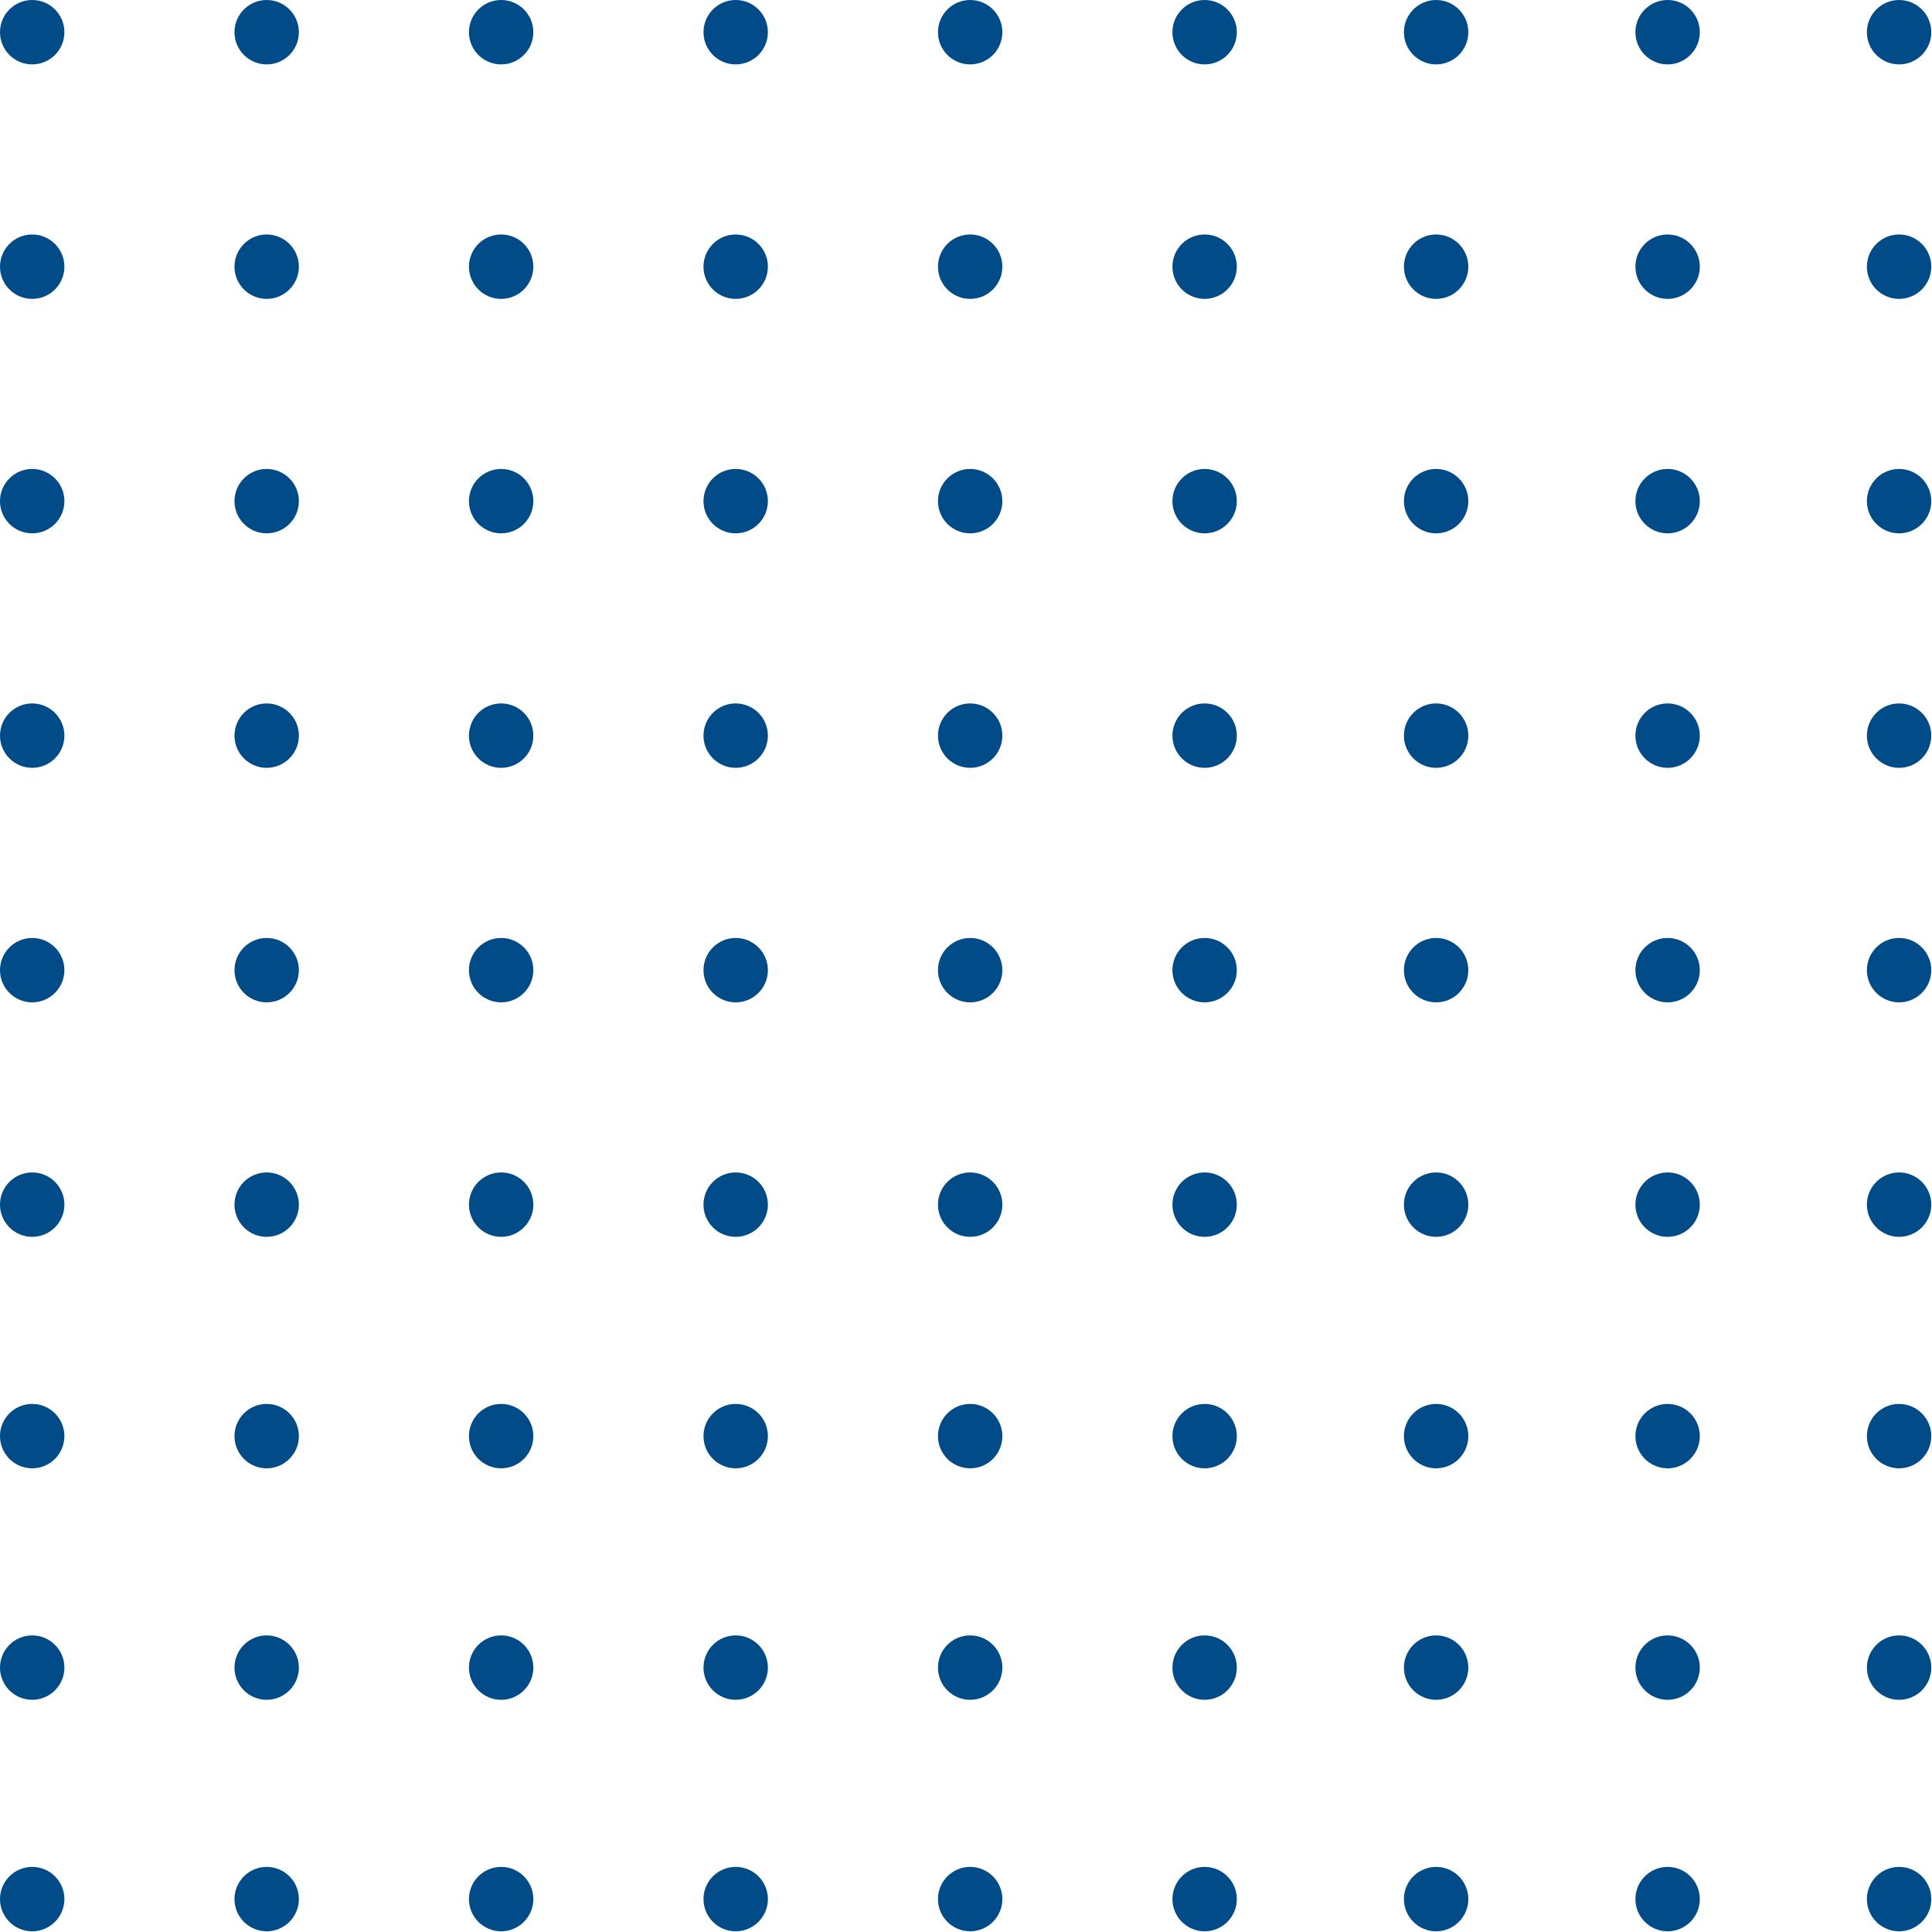 <svg width="150" height="150" viewBox="0 0 150 150" fill="none" xmlns="http://www.w3.org/2000/svg">
<path d="M5 2.5C5 3.88 3.88 5 2.5 5C1.12 5 0 3.88 0 2.5C0 1.12 1.12 0 2.5 0C3.88 0 5 1.12 5 2.5Z" fill="#014B88"/>
<path d="M23.205 2.5C23.205 3.88 22.084 5 20.705 5C19.325 5 18.205 3.88 18.205 2.5C18.205 1.12 19.325 0 20.705 0C22.084 0 23.205 1.12 23.205 2.5Z" fill="#014B88"/>
<path d="M41.409 2.5C41.409 3.88 40.288 5 38.909 5C37.529 5 36.409 3.88 36.409 2.5C36.409 1.12 37.529 0 38.909 0C40.292 0 41.409 1.12 41.409 2.5Z" fill="#014B88"/>
<path d="M59.619 2.5C59.619 3.88 58.498 5 57.117 5C55.736 5 54.619 3.88 54.619 2.5C54.619 1.12 55.736 0 57.117 0C58.501 0 59.619 1.12 59.619 2.5Z" fill="#014B88"/>
<path d="M77.823 2.5C77.823 3.88 76.707 5 75.323 5C73.943 5 72.823 3.88 72.823 2.5C72.823 1.12 73.943 0 75.323 0C76.703 0 77.823 1.12 77.823 2.5Z" fill="#014B88"/>
<path d="M96.027 2.5C96.027 3.88 94.907 5 93.527 5C92.147 5 91.027 3.88 91.027 2.5C91.027 1.12 92.147 0 93.527 0C94.907 0 96.027 1.12 96.027 2.5Z" fill="#014B88"/>
<path d="M114 2.5C114 3.88 112.88 5 111.5 5C110.12 5 109 3.88 109 2.5C109 1.12 110.12 0 111.5 0C112.88 0 114 1.12 114 2.5Z" fill="#014B88"/>
<path d="M131.973 2.5C131.973 3.88 130.852 5 129.473 5C128.093 5 126.973 3.88 126.973 2.5C126.973 1.12 128.093 0 129.473 0C130.852 0 131.973 1.12 131.973 2.5Z" fill="#014B88"/>
<path d="M149.945 2.5C149.945 3.88 148.825 5 147.445 5C146.065 5 144.945 3.88 144.945 2.5C144.945 1.12 146.065 0 147.445 0C148.825 0 149.945 1.12 149.945 2.5Z" fill="#014B88"/>
<path d="M5 20.705C5 22.084 3.88 23.205 2.5 23.205C1.12 23.205 0 22.084 0 20.705C0 19.325 1.12 18.205 2.5 18.205C3.88 18.205 5 19.325 5 20.705Z" fill="#014B88"/>
<path d="M23.205 20.705C23.205 22.084 22.084 23.205 20.705 23.205C19.325 23.205 18.205 22.084 18.205 20.705C18.205 19.325 19.325 18.205 20.705 18.205C22.084 18.205 23.205 19.325 23.205 20.705Z" fill="#014B88"/>
<path d="M41.409 20.705C41.409 22.084 40.289 23.205 38.909 23.205C37.529 23.205 36.409 22.084 36.409 20.705C36.409 19.325 37.529 18.205 38.909 18.205C40.293 18.205 41.409 19.325 41.409 20.705Z" fill="#014B88"/>
<path d="M59.619 20.705C59.619 22.084 58.498 23.205 57.117 23.205C55.736 23.205 54.619 22.084 54.619 20.705C54.619 19.325 55.736 18.205 57.117 18.205C58.501 18.205 59.619 19.325 59.619 20.705Z" fill="#014B88"/>
<path d="M77.823 20.705C77.823 22.084 76.707 23.205 75.323 23.205C73.943 23.205 72.823 22.084 72.823 20.705C72.823 19.325 73.943 18.205 75.323 18.205C76.703 18.205 77.823 19.325 77.823 20.705Z" fill="#014B88"/>
<path d="M96.027 20.705C96.027 22.084 94.907 23.205 93.527 23.205C92.147 23.205 91.027 22.084 91.027 20.705C91.027 19.325 92.147 18.205 93.527 18.205C94.907 18.205 96.027 19.325 96.027 20.705Z" fill="#014B88"/>
<path d="M114 20.705C114 22.084 112.88 23.205 111.5 23.205C110.12 23.205 109 22.084 109 20.705C109 19.325 110.12 18.205 111.5 18.205C112.88 18.205 114 19.325 114 20.705Z" fill="#014B88"/>
<path d="M131.973 20.705C131.973 22.084 130.852 23.205 129.473 23.205C128.093 23.205 126.973 22.084 126.973 20.705C126.973 19.325 128.093 18.205 129.473 18.205C130.852 18.205 131.973 19.325 131.973 20.705Z" fill="#014B88"/>
<path d="M149.945 20.705C149.945 22.084 148.825 23.205 147.445 23.205C146.065 23.205 144.945 22.084 144.945 20.705C144.945 19.325 146.065 18.205 147.445 18.205C148.825 18.205 149.945 19.325 149.945 20.705Z" fill="#014B88"/>
<path d="M5 38.909C5 40.289 3.88 41.409 2.5 41.409C1.12 41.409 0 40.289 0 38.909C0 37.529 1.12 36.409 2.5 36.409C3.88 36.409 5 37.529 5 38.909Z" fill="#014B88"/>
<path d="M23.205 38.909C23.205 40.289 22.084 41.409 20.705 41.409C19.325 41.409 18.205 40.289 18.205 38.909C18.205 37.529 19.325 36.409 20.705 36.409C22.084 36.409 23.205 37.529 23.205 38.909Z" fill="#014B88"/>
<path d="M41.409 38.909C41.409 40.289 40.289 41.409 38.909 41.409C37.529 41.409 36.409 40.289 36.409 38.909C36.409 37.529 37.529 36.409 38.909 36.409C40.293 36.409 41.409 37.529 41.409 38.909Z" fill="#014B88"/>
<path d="M59.619 38.909C59.619 40.289 58.498 41.409 57.117 41.409C55.736 41.409 54.619 40.289 54.619 38.909C54.619 37.529 55.736 36.409 57.117 36.409C58.501 36.409 59.619 37.529 59.619 38.909Z" fill="#014B88"/>
<path d="M77.823 38.909C77.823 40.289 76.707 41.409 75.323 41.409C73.943 41.409 72.823 40.289 72.823 38.909C72.823 37.529 73.943 36.409 75.323 36.409C76.703 36.409 77.823 37.529 77.823 38.909Z" fill="#014B88"/>
<path d="M96.027 38.909C96.027 40.289 94.907 41.409 93.527 41.409C92.147 41.409 91.027 40.289 91.027 38.909C91.027 37.529 92.147 36.409 93.527 36.409C94.907 36.409 96.027 37.529 96.027 38.909Z" fill="#014B88"/>
<path d="M114 38.909C114 40.289 112.88 41.409 111.5 41.409C110.12 41.409 109 40.289 109 38.909C109 37.529 110.12 36.409 111.5 36.409C112.88 36.409 114 37.529 114 38.909Z" fill="#014B88"/>
<path d="M131.973 38.909C131.973 40.289 130.852 41.409 129.473 41.409C128.093 41.409 126.973 40.289 126.973 38.909C126.973 37.529 128.093 36.409 129.473 36.409C130.852 36.409 131.973 37.529 131.973 38.909Z" fill="#014B88"/>
<path d="M149.945 38.909C149.945 40.289 148.825 41.409 147.445 41.409C146.065 41.409 144.945 40.289 144.945 38.909C144.945 37.529 146.065 36.409 147.445 36.409C148.825 36.409 149.945 37.529 149.945 38.909Z" fill="#014B88"/>
<path d="M5 57.114C5 58.493 3.88 59.614 2.5 59.614C1.12 59.614 0 58.493 0 57.114C0 55.734 1.12 54.614 2.5 54.614C3.88 54.617 5 55.734 5 57.114Z" fill="#014B88"/>
<path d="M23.205 57.114C23.205 58.493 22.084 59.614 20.705 59.614C19.325 59.614 18.205 58.493 18.205 57.114C18.205 55.734 19.325 54.614 20.705 54.614C22.084 54.617 23.205 55.734 23.205 57.114Z" fill="#014B88"/>
<path d="M41.409 57.114C41.409 58.493 40.289 59.614 38.909 59.614C37.529 59.614 36.409 58.493 36.409 57.114C36.409 55.734 37.529 54.614 38.909 54.614C40.293 54.617 41.409 55.734 41.409 57.114Z" fill="#014B88"/>
<path d="M59.619 57.114C59.619 58.493 58.498 59.614 57.117 59.614C55.736 59.614 54.619 58.493 54.619 57.114C54.619 55.734 55.736 54.614 57.117 54.614C58.501 54.617 59.619 55.734 59.619 57.114Z" fill="#014B88"/>
<path d="M77.823 57.114C77.823 58.493 76.707 59.614 75.323 59.614C73.943 59.614 72.823 58.493 72.823 57.114C72.823 55.734 73.943 54.614 75.323 54.614C76.703 54.617 77.823 55.734 77.823 57.114Z" fill="#014B88"/>
<path d="M96.027 57.114C96.027 58.493 94.907 59.614 93.527 59.614C92.147 59.614 91.027 58.493 91.027 57.114C91.027 55.734 92.147 54.614 93.527 54.614C94.907 54.617 96.027 55.734 96.027 57.114Z" fill="#014B88"/>
<path d="M114 57.114C114 58.493 112.88 59.614 111.5 59.614C110.12 59.614 109 58.493 109 57.114C109 55.734 110.12 54.614 111.5 54.614C112.88 54.617 114 55.734 114 57.114Z" fill="#014B88"/>
<path d="M131.973 57.114C131.973 58.493 130.852 59.614 129.473 59.614C128.093 59.614 126.973 58.493 126.973 57.114C126.973 55.734 128.093 54.614 129.473 54.614C130.852 54.617 131.973 55.734 131.973 57.114Z" fill="#014B88"/>
<path d="M149.945 57.114C149.945 58.493 148.825 59.614 147.445 59.614C146.065 59.614 144.945 58.493 144.945 57.114C144.945 55.734 146.065 54.614 147.445 54.614C148.825 54.617 149.945 55.734 149.945 57.114Z" fill="#014B88"/>
<path d="M5 75.323C5 76.703 3.88 77.823 2.5 77.823C1.12 77.823 0 76.703 0 75.323C0 73.943 1.12 72.823 2.5 72.823C3.88 72.823 5 73.943 5 75.323Z" fill="#014B88"/>
<path d="M23.205 75.323C23.205 76.703 22.084 77.823 20.705 77.823C19.325 77.823 18.205 76.703 18.205 75.323C18.205 73.943 19.325 72.823 20.705 72.823C22.084 72.823 23.205 73.943 23.205 75.323Z" fill="#014B88"/>
<path d="M41.409 75.323C41.409 76.703 40.289 77.823 38.909 77.823C37.529 77.823 36.409 76.703 36.409 75.323C36.409 73.943 37.529 72.823 38.909 72.823C40.293 72.823 41.409 73.943 41.409 75.323Z" fill="#014B88"/>
<path d="M59.619 75.323C59.619 76.703 58.498 77.823 57.117 77.823C55.736 77.823 54.619 76.703 54.619 75.323C54.619 73.943 55.736 72.823 57.117 72.823C58.501 72.823 59.619 73.943 59.619 75.323Z" fill="#014B88"/>
<path d="M77.823 75.323C77.823 76.703 76.707 77.823 75.323 77.823C73.943 77.823 72.823 76.703 72.823 75.323C72.823 73.943 73.943 72.823 75.323 72.823C76.703 72.823 77.823 73.943 77.823 75.323Z" fill="#014B88"/>
<path d="M96.027 75.323C96.027 76.703 94.907 77.823 93.527 77.823C92.147 77.823 91.027 76.703 91.027 75.323C91.027 73.943 92.147 72.823 93.527 72.823C94.907 72.823 96.027 73.943 96.027 75.323Z" fill="#014B88"/>
<path d="M114 75.323C114 76.703 112.88 77.823 111.5 77.823C110.12 77.823 109 76.703 109 75.323C109 73.943 110.12 72.823 111.5 72.823C112.88 72.823 114 73.943 114 75.323Z" fill="#014B88"/>
<path d="M131.973 75.323C131.973 76.703 130.852 77.823 129.473 77.823C128.093 77.823 126.973 76.703 126.973 75.323C126.973 73.943 128.093 72.823 129.473 72.823C130.852 72.823 131.973 73.943 131.973 75.323Z" fill="#014B88"/>
<path d="M149.945 75.323C149.945 76.703 148.825 77.823 147.445 77.823C146.065 77.823 144.945 76.703 144.945 75.323C144.945 73.943 146.065 72.823 147.445 72.823C148.825 72.823 149.945 73.943 149.945 75.323Z" fill="#014B88"/>
<path d="M5 93.528C5 94.907 3.88 96.028 2.5 96.028C1.12 96.028 0 94.907 0 93.528C0 92.148 1.12 91.028 2.5 91.028C3.88 91.028 5 92.148 5 93.528Z" fill="#014B88"/>
<path d="M5 111.5C5 112.88 3.88 114 2.5 114C1.12 114 0 112.88 0 111.5C0 110.12 1.12 109 2.5 109C3.88 109 5 110.12 5 111.5Z" fill="#014B88"/>
<path d="M5 129.472C5 130.852 3.88 131.972 2.5 131.972C1.12 131.972 0 130.852 0 129.472C0 128.093 1.12 126.972 2.5 126.972C3.88 126.972 5 128.093 5 129.472Z" fill="#014B88"/>
<path d="M5 147.445C5 148.825 3.88 149.945 2.5 149.945C1.12 149.945 0 148.825 0 147.445C0 146.065 1.12 144.945 2.5 144.945C3.88 144.945 5 146.065 5 147.445Z" fill="#014B88"/>
<path d="M23.205 93.528C23.205 94.907 22.084 96.028 20.705 96.028C19.325 96.028 18.205 94.907 18.205 93.528C18.205 92.148 19.325 91.028 20.705 91.028C22.084 91.028 23.205 92.148 23.205 93.528Z" fill="#014B88"/>
<path d="M23.205 111.5C23.205 112.88 22.084 114 20.705 114C19.325 114 18.205 112.88 18.205 111.5C18.205 110.12 19.325 109 20.705 109C22.084 109 23.205 110.12 23.205 111.5Z" fill="#014B88"/>
<path d="M23.205 129.472C23.205 130.852 22.084 131.972 20.705 131.972C19.325 131.972 18.205 130.852 18.205 129.472C18.205 128.093 19.325 126.972 20.705 126.972C22.084 126.972 23.205 128.093 23.205 129.472Z" fill="#014B88"/>
<path d="M23.205 147.445C23.205 148.825 22.084 149.945 20.705 149.945C19.325 149.945 18.205 148.825 18.205 147.445C18.205 146.065 19.325 144.945 20.705 144.945C22.084 144.945 23.205 146.065 23.205 147.445Z" fill="#014B88"/>
<path d="M41.409 93.528C41.409 94.907 40.289 96.028 38.909 96.028C37.529 96.028 36.409 94.907 36.409 93.528C36.409 92.148 37.529 91.028 38.909 91.028C40.293 91.028 41.409 92.148 41.409 93.528Z" fill="#014B88"/>
<path d="M41.409 111.5C41.409 112.88 40.289 114 38.909 114C37.529 114 36.409 112.88 36.409 111.5C36.409 110.12 37.529 109 38.909 109C40.293 109 41.409 110.12 41.409 111.5Z" fill="#014B88"/>
<path d="M41.409 129.472C41.409 130.852 40.289 131.972 38.909 131.972C37.529 131.972 36.409 130.852 36.409 129.472C36.409 128.093 37.529 126.972 38.909 126.972C40.293 126.972 41.409 128.093 41.409 129.472Z" fill="#014B88"/>
<path d="M41.409 147.445C41.409 148.825 40.289 149.945 38.909 149.945C37.529 149.945 36.409 148.825 36.409 147.445C36.409 146.065 37.529 144.945 38.909 144.945C40.293 144.945 41.409 146.065 41.409 147.445Z" fill="#014B88"/>
<path d="M59.619 93.528C59.619 94.907 58.498 96.028 57.117 96.028C55.736 96.028 54.619 94.907 54.619 93.528C54.619 92.148 55.736 91.028 57.117 91.028C58.501 91.028 59.619 92.148 59.619 93.528Z" fill="#014B88"/>
<path d="M59.619 111.5C59.619 112.88 58.498 114 57.117 114C55.736 114 54.619 112.88 54.619 111.5C54.619 110.12 55.736 109 57.117 109C58.501 109 59.619 110.12 59.619 111.5Z" fill="#014B88"/>
<path d="M59.619 129.472C59.619 130.852 58.498 131.972 57.117 131.972C55.736 131.972 54.619 130.852 54.619 129.472C54.619 128.093 55.736 126.972 57.117 126.972C58.501 126.972 59.619 128.093 59.619 129.472Z" fill="#014B88"/>
<path d="M59.619 147.445C59.619 148.825 58.498 149.945 57.117 149.945C55.736 149.945 54.619 148.825 54.619 147.445C54.619 146.065 55.736 144.945 57.117 144.945C58.501 144.945 59.619 146.065 59.619 147.445Z" fill="#014B88"/>
<path d="M77.823 93.528C77.823 94.907 76.707 96.028 75.323 96.028C73.943 96.028 72.823 94.907 72.823 93.528C72.823 92.148 73.943 91.028 75.323 91.028C76.703 91.028 77.823 92.148 77.823 93.528Z" fill="#014B88"/>
<path d="M77.823 111.5C77.823 112.88 76.707 114 75.323 114C73.943 114 72.823 112.88 72.823 111.5C72.823 110.12 73.943 109 75.323 109C76.703 109 77.823 110.12 77.823 111.5Z" fill="#014B88"/>
<path d="M77.823 129.472C77.823 130.852 76.707 131.972 75.323 131.972C73.943 131.972 72.823 130.852 72.823 129.472C72.823 128.093 73.943 126.972 75.323 126.972C76.703 126.972 77.823 128.093 77.823 129.472Z" fill="#014B88"/>
<path d="M77.823 147.445C77.823 148.825 76.707 149.945 75.323 149.945C73.943 149.945 72.823 148.825 72.823 147.445C72.823 146.065 73.943 144.945 75.323 144.945C76.703 144.945 77.823 146.065 77.823 147.445Z" fill="#014B88"/>
<path d="M96.027 93.528C96.027 94.907 94.907 96.028 93.527 96.028C92.147 96.028 91.027 94.907 91.027 93.528C91.027 92.148 92.147 91.028 93.527 91.028C94.907 91.028 96.027 92.148 96.027 93.528Z" fill="#014B88"/>
<path d="M96.027 111.5C96.027 112.88 94.907 114 93.527 114C92.147 114 91.027 112.88 91.027 111.5C91.027 110.12 92.147 109 93.527 109C94.907 109 96.027 110.12 96.027 111.5Z" fill="#014B88"/>
<path d="M96.027 129.472C96.027 130.852 94.907 131.972 93.527 131.972C92.147 131.972 91.027 130.852 91.027 129.472C91.027 128.093 92.147 126.972 93.527 126.972C94.907 126.972 96.027 128.093 96.027 129.472Z" fill="#014B88"/>
<path d="M96.027 147.445C96.027 148.825 94.907 149.945 93.527 149.945C92.147 149.945 91.027 148.825 91.027 147.445C91.027 146.065 92.147 144.945 93.527 144.945C94.907 144.945 96.027 146.065 96.027 147.445Z" fill="#014B88"/>
<path d="M114 93.528C114 94.907 112.88 96.028 111.5 96.028C110.12 96.028 109 94.907 109 93.528C109 92.148 110.12 91.028 111.5 91.028C112.88 91.028 114 92.148 114 93.528Z" fill="#014B88"/>
<path d="M114 111.5C114 112.88 112.88 114 111.5 114C110.12 114 109 112.88 109 111.5C109 110.12 110.12 109 111.5 109C112.88 109 114 110.12 114 111.5Z" fill="#014B88"/>
<path d="M114 129.472C114 130.852 112.88 131.972 111.5 131.972C110.12 131.972 109 130.852 109 129.472C109 128.093 110.12 126.972 111.5 126.972C112.88 126.972 114 128.093 114 129.472Z" fill="#014B88"/>
<path d="M114 147.445C114 148.825 112.88 149.945 111.5 149.945C110.12 149.945 109 148.825 109 147.445C109 146.065 110.12 144.945 111.5 144.945C112.88 144.945 114 146.065 114 147.445Z" fill="#014B88"/>
<path d="M131.973 93.528C131.973 94.907 130.852 96.028 129.473 96.028C128.093 96.028 126.973 94.907 126.973 93.528C126.973 92.148 128.093 91.028 129.473 91.028C130.852 91.028 131.973 92.148 131.973 93.528Z" fill="#014B88"/>
<path d="M131.973 111.5C131.973 112.88 130.852 114 129.473 114C128.093 114 126.973 112.88 126.973 111.5C126.973 110.12 128.093 109 129.473 109C130.852 109 131.973 110.12 131.973 111.5Z" fill="#014B88"/>
<path d="M131.973 129.472C131.973 130.852 130.852 131.972 129.473 131.972C128.093 131.972 126.973 130.852 126.973 129.472C126.973 128.093 128.093 126.972 129.473 126.972C130.852 126.972 131.973 128.093 131.973 129.472Z" fill="#014B88"/>
<path d="M131.973 147.445C131.973 148.825 130.852 149.945 129.473 149.945C128.093 149.945 126.973 148.825 126.973 147.445C126.973 146.065 128.093 144.945 129.473 144.945C130.852 144.945 131.973 146.065 131.973 147.445Z" fill="#014B88"/>
<path d="M149.945 93.528C149.945 94.907 148.825 96.028 147.445 96.028C146.065 96.028 144.945 94.907 144.945 93.528C144.945 92.148 146.065 91.028 147.445 91.028C148.825 91.028 149.945 92.148 149.945 93.528Z" fill="#014B88"/>
<path d="M149.945 111.5C149.945 112.88 148.825 114 147.445 114C146.065 114 144.945 112.88 144.945 111.5C144.945 110.12 146.065 109 147.445 109C148.825 109 149.945 110.12 149.945 111.5Z" fill="#014B88"/>
<path d="M149.945 129.472C149.945 130.852 148.825 131.972 147.445 131.972C146.065 131.972 144.945 130.852 144.945 129.472C144.945 128.093 146.065 126.972 147.445 126.972C148.825 126.972 149.945 128.093 149.945 129.472Z" fill="#014B88"/>
<path d="M149.945 147.445C149.945 148.825 148.825 149.945 147.445 149.945C146.065 149.945 144.945 148.825 144.945 147.445C144.945 146.065 146.065 144.945 147.445 144.945C148.825 144.945 149.945 146.065 149.945 147.445Z" fill="#014B88"/>
</svg>
